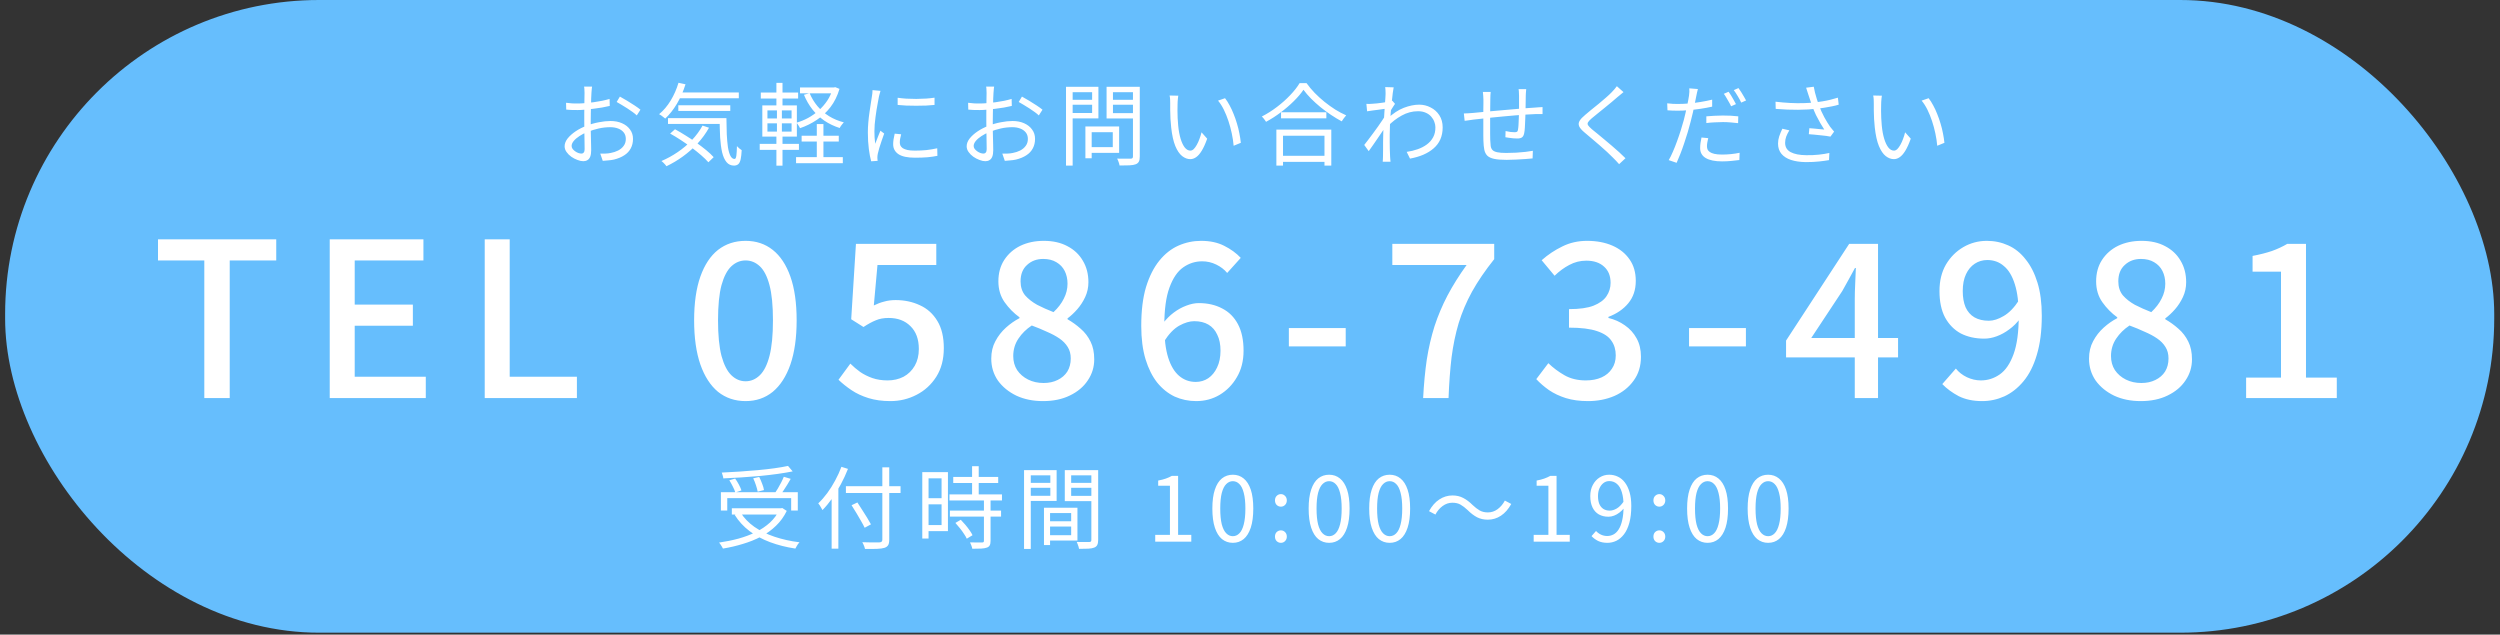 <svg width="260" height="66" viewBox="0 0 260 66" fill="none" xmlns="http://www.w3.org/2000/svg">
<rect x="0" y="0" width="260" height="66" fill="#333333" stroke="none"/>
<rect x="0.533" width="258.867" height="65.8" rx="32.667" fill="#66BEFD"/>
<path d="M61.576 9.009C61.563 9.065 61.554 9.131 61.548 9.205C61.542 9.274 61.535 9.348 61.529 9.429C61.523 9.51 61.517 9.585 61.511 9.653C61.504 9.796 61.495 9.983 61.483 10.213C61.476 10.444 61.47 10.699 61.464 10.979C61.458 11.252 61.451 11.533 61.445 11.819C61.439 12.099 61.436 12.36 61.436 12.603C61.436 12.845 61.436 13.113 61.436 13.405C61.442 13.692 61.448 13.978 61.455 14.264C61.467 14.544 61.473 14.805 61.473 15.048C61.479 15.284 61.483 15.474 61.483 15.617C61.483 15.904 61.448 16.131 61.38 16.299C61.311 16.467 61.215 16.585 61.091 16.653C60.972 16.728 60.829 16.765 60.661 16.765C60.481 16.765 60.279 16.722 60.055 16.635C59.831 16.554 59.616 16.442 59.411 16.299C59.211 16.156 59.047 15.991 58.916 15.804C58.785 15.617 58.72 15.421 58.72 15.216C58.72 14.936 58.826 14.662 59.037 14.395C59.255 14.127 59.535 13.878 59.877 13.648C60.226 13.418 60.593 13.231 60.979 13.088C61.402 12.92 61.834 12.796 62.276 12.715C62.718 12.628 63.122 12.584 63.489 12.584C63.943 12.584 64.345 12.662 64.693 12.817C65.048 12.973 65.325 13.191 65.524 13.471C65.729 13.745 65.832 14.068 65.832 14.441C65.832 14.815 65.754 15.145 65.599 15.431C65.449 15.717 65.225 15.957 64.927 16.149C64.634 16.342 64.273 16.492 63.844 16.597C63.639 16.641 63.433 16.669 63.228 16.681C63.029 16.7 62.848 16.716 62.687 16.728L62.425 15.972C62.599 15.978 62.78 15.978 62.967 15.972C63.159 15.966 63.343 15.944 63.517 15.907C63.791 15.857 64.046 15.773 64.283 15.655C64.525 15.53 64.718 15.368 64.861 15.169C65.011 14.97 65.085 14.731 65.085 14.451C65.085 14.183 65.014 13.959 64.871 13.779C64.727 13.598 64.535 13.461 64.292 13.368C64.049 13.275 63.779 13.228 63.48 13.228C63.069 13.228 62.668 13.272 62.276 13.359C61.884 13.446 61.486 13.57 61.081 13.732C60.783 13.844 60.509 13.984 60.26 14.152C60.011 14.314 59.812 14.485 59.663 14.665C59.519 14.846 59.448 15.017 59.448 15.179C59.448 15.284 59.482 15.387 59.551 15.487C59.625 15.58 59.715 15.664 59.821 15.739C59.927 15.813 60.039 15.873 60.157 15.916C60.275 15.953 60.378 15.972 60.465 15.972C60.571 15.972 60.652 15.935 60.708 15.86C60.77 15.785 60.801 15.67 60.801 15.515C60.801 15.334 60.798 15.085 60.792 14.768C60.786 14.444 60.779 14.096 60.773 13.723C60.767 13.343 60.764 12.982 60.764 12.64C60.764 12.373 60.764 12.086 60.764 11.781C60.77 11.476 60.773 11.181 60.773 10.895C60.779 10.608 60.783 10.357 60.783 10.139C60.789 9.921 60.792 9.765 60.792 9.672C60.792 9.61 60.789 9.538 60.783 9.457C60.783 9.37 60.779 9.286 60.773 9.205C60.767 9.124 60.758 9.059 60.745 9.009H61.576ZM64.469 10.045C64.693 10.164 64.942 10.307 65.216 10.475C65.49 10.636 65.751 10.801 66 10.969C66.255 11.137 66.457 11.284 66.607 11.408L66.224 12.005C66.112 11.893 65.969 11.775 65.795 11.651C65.62 11.52 65.434 11.393 65.235 11.268C65.035 11.137 64.839 11.016 64.647 10.904C64.454 10.786 64.283 10.686 64.133 10.605L64.469 10.045ZM58.869 10.689C59.124 10.72 59.342 10.742 59.523 10.755C59.709 10.761 59.89 10.764 60.064 10.764C60.294 10.764 60.552 10.752 60.839 10.727C61.125 10.702 61.42 10.671 61.725 10.633C62.03 10.59 62.326 10.54 62.612 10.484C62.904 10.422 63.166 10.357 63.396 10.288L63.415 11.016C63.172 11.072 62.901 11.128 62.603 11.184C62.304 11.234 61.999 11.277 61.688 11.315C61.383 11.352 61.091 11.383 60.811 11.408C60.531 11.433 60.288 11.445 60.083 11.445C59.815 11.445 59.588 11.442 59.401 11.436C59.221 11.43 59.05 11.417 58.888 11.399L58.869 10.689ZM70.442 9.616H76.836V10.223H70.442V9.616ZM70.545 10.951H75.949V11.539H70.545V10.951ZM69.472 12.285H75.1V12.892H69.472V12.285ZM70.564 8.608L71.292 8.767C71.068 9.488 70.772 10.161 70.405 10.783C70.038 11.399 69.63 11.915 69.183 12.332C69.139 12.289 69.077 12.239 68.996 12.183C68.921 12.12 68.843 12.061 68.763 12.005C68.682 11.949 68.61 11.906 68.548 11.875C69.002 11.501 69.403 11.028 69.752 10.456C70.1 9.877 70.371 9.261 70.564 8.608ZM73.065 13.06L73.737 13.284C73.407 13.875 73.009 14.423 72.543 14.927C72.076 15.425 71.569 15.873 71.021 16.271C70.48 16.663 69.91 17.002 69.313 17.288C69.282 17.238 69.235 17.179 69.173 17.111C69.111 17.042 69.046 16.974 68.977 16.905C68.909 16.843 68.847 16.79 68.79 16.747C69.388 16.492 69.954 16.18 70.489 15.813C71.031 15.446 71.522 15.029 71.964 14.563C72.406 14.096 72.773 13.595 73.065 13.06ZM74.838 12.285H75.548C75.554 12.895 75.567 13.458 75.585 13.975C75.61 14.485 75.651 14.933 75.707 15.319C75.769 15.698 75.856 15.997 75.968 16.215C76.08 16.426 76.223 16.532 76.397 16.532C76.49 16.532 76.553 16.411 76.584 16.168C76.615 15.919 76.634 15.596 76.64 15.197C76.715 15.272 76.795 15.35 76.882 15.431C76.976 15.505 77.06 15.568 77.135 15.617C77.116 16.003 77.082 16.314 77.032 16.551C76.982 16.787 76.904 16.955 76.799 17.055C76.693 17.16 76.543 17.216 76.35 17.223C76.021 17.223 75.756 17.101 75.557 16.859C75.358 16.616 75.206 16.277 75.1 15.841C75 15.4 74.932 14.88 74.894 14.283C74.863 13.679 74.845 13.013 74.838 12.285ZM69.696 13.891L70.2 13.443C70.561 13.636 70.931 13.853 71.311 14.096C71.696 14.332 72.07 14.581 72.43 14.843C72.798 15.104 73.137 15.362 73.448 15.617C73.759 15.873 74.017 16.115 74.222 16.345L73.672 16.877C73.473 16.647 73.221 16.401 72.916 16.14C72.617 15.879 72.287 15.614 71.927 15.347C71.566 15.079 71.195 14.821 70.816 14.572C70.436 14.323 70.063 14.096 69.696 13.891ZM83.369 14.115H87.233V14.721H83.369V14.115ZM82.79 16.345H87.653V16.971H82.79V16.345ZM83.201 9.093H86.804V9.709H83.201V9.093ZM84.947 12.901H85.637V16.719H84.947V12.901ZM86.608 9.093H86.739L86.869 9.065L87.308 9.243C87.09 9.977 86.776 10.612 86.365 11.147C85.954 11.676 85.475 12.12 84.928 12.481C84.386 12.842 83.811 13.125 83.201 13.331C83.164 13.244 83.108 13.144 83.033 13.032C82.965 12.92 82.896 12.83 82.828 12.761C83.245 12.643 83.649 12.478 84.041 12.267C84.439 12.049 84.806 11.791 85.142 11.492C85.478 11.193 85.774 10.854 86.029 10.475C86.284 10.095 86.477 9.675 86.608 9.215V9.093ZM84.2 9.691C84.405 10.182 84.676 10.63 85.012 11.035C85.354 11.439 85.755 11.788 86.216 12.08C86.683 12.366 87.196 12.581 87.756 12.724C87.712 12.768 87.662 12.827 87.606 12.901C87.55 12.97 87.498 13.038 87.448 13.107C87.398 13.175 87.358 13.244 87.326 13.312C86.742 13.125 86.21 12.87 85.731 12.547C85.258 12.217 84.844 11.828 84.489 11.38C84.135 10.926 83.842 10.419 83.612 9.859L84.2 9.691ZM79.123 9.625H83.005V10.251H79.123V9.625ZM79.01 14.964H83.089V15.589H79.01V14.964ZM80.746 8.617H81.381V11.193H80.746V8.617ZM80.802 11.221H81.316V13.937H81.381V17.232H80.746V13.937H80.802V11.221ZM79.813 12.827V13.685H82.324V12.827H79.813ZM79.813 11.483V12.323H82.324V11.483H79.813ZM79.281 10.96H82.874V14.208H79.281V10.96ZM93.356 10.167C93.611 10.204 93.907 10.235 94.243 10.26C94.585 10.279 94.936 10.288 95.297 10.288C95.664 10.282 96.013 10.269 96.343 10.251C96.679 10.226 96.962 10.195 97.192 10.157V10.913C96.943 10.938 96.651 10.96 96.315 10.979C95.985 10.991 95.639 10.997 95.279 10.997C94.924 10.997 94.579 10.991 94.243 10.979C93.907 10.96 93.611 10.938 93.356 10.913V10.167ZM93.72 13.965C93.676 14.133 93.642 14.286 93.617 14.423C93.592 14.56 93.58 14.693 93.58 14.824C93.58 14.93 93.602 15.036 93.645 15.141C93.695 15.241 93.776 15.331 93.888 15.412C94.006 15.487 94.168 15.549 94.373 15.599C94.579 15.642 94.84 15.664 95.157 15.664C95.58 15.664 95.979 15.645 96.352 15.608C96.725 15.565 97.099 15.502 97.472 15.421L97.491 16.205C97.198 16.268 96.856 16.317 96.464 16.355C96.078 16.386 95.643 16.401 95.157 16.401C94.373 16.401 93.798 16.277 93.431 16.028C93.07 15.779 92.889 15.437 92.889 15.001C92.889 14.846 92.902 14.681 92.927 14.507C92.958 14.326 92.998 14.124 93.048 13.9L93.72 13.965ZM91.573 9.448C91.561 9.498 91.542 9.563 91.517 9.644C91.499 9.719 91.477 9.796 91.452 9.877C91.433 9.952 91.418 10.017 91.405 10.073C91.374 10.248 91.337 10.45 91.293 10.68C91.25 10.904 91.206 11.147 91.163 11.408C91.125 11.663 91.088 11.925 91.051 12.192C91.019 12.453 90.991 12.709 90.967 12.957C90.948 13.206 90.939 13.437 90.939 13.648C90.939 13.878 90.945 14.096 90.957 14.301C90.976 14.507 90.998 14.725 91.023 14.955C91.079 14.812 91.138 14.659 91.2 14.497C91.262 14.336 91.324 14.177 91.387 14.021C91.455 13.86 91.514 13.716 91.564 13.592L91.956 13.891C91.875 14.115 91.788 14.361 91.695 14.628C91.601 14.896 91.517 15.154 91.443 15.403C91.374 15.645 91.324 15.838 91.293 15.981C91.281 16.05 91.268 16.125 91.256 16.205C91.243 16.286 91.24 16.352 91.247 16.401C91.253 16.451 91.256 16.504 91.256 16.56C91.262 16.622 91.268 16.678 91.275 16.728L90.603 16.775C90.509 16.445 90.428 16.022 90.36 15.505C90.291 14.983 90.257 14.407 90.257 13.779C90.257 13.437 90.273 13.088 90.304 12.733C90.335 12.373 90.375 12.024 90.425 11.688C90.475 11.346 90.522 11.035 90.565 10.755C90.615 10.469 90.652 10.229 90.677 10.036C90.696 9.924 90.711 9.812 90.724 9.7C90.736 9.582 90.743 9.473 90.743 9.373L91.573 9.448ZM103.389 9.009C103.377 9.065 103.367 9.131 103.361 9.205C103.355 9.274 103.349 9.348 103.343 9.429C103.336 9.51 103.33 9.585 103.324 9.653C103.318 9.796 103.308 9.983 103.296 10.213C103.29 10.444 103.283 10.699 103.277 10.979C103.271 11.252 103.265 11.533 103.259 11.819C103.252 12.099 103.249 12.36 103.249 12.603C103.249 12.845 103.249 13.113 103.249 13.405C103.255 13.692 103.262 13.978 103.268 14.264C103.28 14.544 103.287 14.805 103.287 15.048C103.293 15.284 103.296 15.474 103.296 15.617C103.296 15.904 103.262 16.131 103.193 16.299C103.125 16.467 103.028 16.585 102.904 16.653C102.786 16.728 102.643 16.765 102.475 16.765C102.294 16.765 102.092 16.722 101.868 16.635C101.644 16.554 101.429 16.442 101.224 16.299C101.025 16.156 100.86 15.991 100.729 15.804C100.599 15.617 100.533 15.421 100.533 15.216C100.533 14.936 100.639 14.662 100.851 14.395C101.068 14.127 101.348 13.878 101.691 13.648C102.039 13.418 102.406 13.231 102.792 13.088C103.215 12.92 103.647 12.796 104.089 12.715C104.531 12.628 104.935 12.584 105.303 12.584C105.757 12.584 106.158 12.662 106.507 12.817C106.861 12.973 107.138 13.191 107.337 13.471C107.543 13.745 107.645 14.068 107.645 14.441C107.645 14.815 107.567 15.145 107.412 15.431C107.263 15.717 107.039 15.957 106.74 16.149C106.447 16.342 106.087 16.492 105.657 16.597C105.452 16.641 105.247 16.669 105.041 16.681C104.842 16.7 104.662 16.716 104.5 16.728L104.239 15.972C104.413 15.978 104.593 15.978 104.78 15.972C104.973 15.966 105.156 15.944 105.331 15.907C105.604 15.857 105.859 15.773 106.096 15.655C106.339 15.53 106.531 15.368 106.675 15.169C106.824 14.97 106.899 14.731 106.899 14.451C106.899 14.183 106.827 13.959 106.684 13.779C106.541 13.598 106.348 13.461 106.105 13.368C105.863 13.275 105.592 13.228 105.293 13.228C104.883 13.228 104.481 13.272 104.089 13.359C103.697 13.446 103.299 13.57 102.895 13.732C102.596 13.844 102.322 13.984 102.073 14.152C101.824 14.314 101.625 14.485 101.476 14.665C101.333 14.846 101.261 15.017 101.261 15.179C101.261 15.284 101.295 15.387 101.364 15.487C101.439 15.58 101.529 15.664 101.635 15.739C101.74 15.813 101.852 15.873 101.971 15.916C102.089 15.953 102.191 15.972 102.279 15.972C102.384 15.972 102.465 15.935 102.521 15.86C102.583 15.785 102.615 15.67 102.615 15.515C102.615 15.334 102.611 15.085 102.605 14.768C102.599 14.444 102.593 14.096 102.587 13.723C102.58 13.343 102.577 12.982 102.577 12.64C102.577 12.373 102.577 12.086 102.577 11.781C102.583 11.476 102.587 11.181 102.587 10.895C102.593 10.608 102.596 10.357 102.596 10.139C102.602 9.921 102.605 9.765 102.605 9.672C102.605 9.61 102.602 9.538 102.596 9.457C102.596 9.37 102.593 9.286 102.587 9.205C102.58 9.124 102.571 9.059 102.559 9.009H103.389ZM106.283 10.045C106.507 10.164 106.755 10.307 107.029 10.475C107.303 10.636 107.564 10.801 107.813 10.969C108.068 11.137 108.271 11.284 108.42 11.408L108.037 12.005C107.925 11.893 107.782 11.775 107.608 11.651C107.434 11.52 107.247 11.393 107.048 11.268C106.849 11.137 106.653 11.016 106.46 10.904C106.267 10.786 106.096 10.686 105.947 10.605L106.283 10.045ZM100.683 10.689C100.938 10.72 101.155 10.742 101.336 10.755C101.523 10.761 101.703 10.764 101.877 10.764C102.107 10.764 102.366 10.752 102.652 10.727C102.938 10.702 103.234 10.671 103.539 10.633C103.843 10.59 104.139 10.54 104.425 10.484C104.718 10.422 104.979 10.357 105.209 10.288L105.228 11.016C104.985 11.072 104.715 11.128 104.416 11.184C104.117 11.234 103.812 11.277 103.501 11.315C103.196 11.352 102.904 11.383 102.624 11.408C102.344 11.433 102.101 11.445 101.896 11.445C101.628 11.445 101.401 11.442 101.215 11.436C101.034 11.43 100.863 11.417 100.701 11.399L100.683 10.689ZM113.189 13.153H116.391V15.897H113.189V15.3H115.728V13.751H113.189V13.153ZM112.881 13.153H113.535V16.457H112.881V13.153ZM111.192 10.381H113.787V10.895H111.192V10.381ZM115.495 10.381H118.145V10.895H115.495V10.381ZM117.828 9.028H118.537V16.271C118.537 16.507 118.506 16.684 118.444 16.803C118.382 16.927 118.273 17.02 118.117 17.083C117.962 17.145 117.744 17.182 117.464 17.195C117.19 17.207 116.848 17.213 116.437 17.213C116.431 17.145 116.412 17.067 116.381 16.98C116.356 16.893 116.325 16.806 116.288 16.719C116.257 16.632 116.223 16.557 116.185 16.495C116.397 16.501 116.596 16.504 116.783 16.504C116.975 16.504 117.143 16.504 117.287 16.504C117.436 16.504 117.539 16.504 117.595 16.504C117.682 16.498 117.741 16.479 117.772 16.448C117.809 16.411 117.828 16.352 117.828 16.271V9.028ZM111.248 9.028H114.235V12.313H111.248V11.753H113.581V9.588H111.248V9.028ZM118.201 9.028V9.588H115.747V11.763H118.201V12.323H115.084V9.028H118.201ZM110.865 9.028H111.556V17.223H110.865V9.028ZM122.541 9.952C122.529 10.027 122.516 10.12 122.504 10.232C122.498 10.344 122.488 10.456 122.476 10.568C122.47 10.68 122.467 10.777 122.467 10.857C122.46 11.05 122.457 11.271 122.457 11.52C122.463 11.763 122.47 12.018 122.476 12.285C122.488 12.547 122.507 12.808 122.532 13.069C122.582 13.586 122.666 14.04 122.784 14.432C122.902 14.818 123.045 15.12 123.213 15.337C123.387 15.555 123.583 15.664 123.801 15.664C123.919 15.664 124.035 15.611 124.147 15.505C124.259 15.393 124.364 15.247 124.464 15.067C124.57 14.88 124.663 14.675 124.744 14.451C124.831 14.22 124.903 13.99 124.959 13.76L125.547 14.423C125.36 14.952 125.17 15.372 124.977 15.683C124.791 15.988 124.598 16.209 124.399 16.345C124.206 16.482 124.003 16.551 123.792 16.551C123.499 16.551 123.216 16.445 122.943 16.233C122.669 16.016 122.432 15.667 122.233 15.188C122.034 14.703 121.891 14.059 121.804 13.256C121.773 12.982 121.748 12.687 121.729 12.369C121.717 12.052 121.707 11.75 121.701 11.464C121.701 11.178 121.701 10.944 121.701 10.764C121.701 10.658 121.698 10.521 121.692 10.353C121.686 10.185 121.667 10.045 121.636 9.933L122.541 9.952ZM127.404 10.213C127.572 10.425 127.731 10.674 127.88 10.96C128.035 11.24 128.175 11.542 128.3 11.865C128.431 12.183 128.546 12.512 128.645 12.855C128.751 13.197 128.835 13.539 128.897 13.881C128.966 14.217 129.015 14.541 129.047 14.852L128.3 15.16C128.263 14.737 128.197 14.308 128.104 13.872C128.011 13.43 127.895 13.004 127.759 12.593C127.622 12.177 127.463 11.784 127.283 11.417C127.102 11.05 126.9 10.733 126.676 10.465L127.404 10.213ZM133.228 11.679H137.941V12.304H133.228V11.679ZM133.06 16.205H138.063V16.831H133.06V16.205ZM132.743 13.48H138.455V17.223H137.745V14.115H133.433V17.223H132.743V13.48ZM135.561 9.336C135.306 9.716 134.973 10.108 134.563 10.512C134.158 10.916 133.707 11.305 133.209 11.679C132.718 12.052 132.204 12.382 131.669 12.668C131.638 12.618 131.598 12.559 131.548 12.491C131.498 12.422 131.445 12.354 131.389 12.285C131.333 12.217 131.28 12.161 131.231 12.117C131.778 11.837 132.304 11.505 132.808 11.119C133.318 10.733 133.775 10.325 134.18 9.896C134.591 9.467 134.917 9.05 135.16 8.645H135.879C136.127 8.994 136.411 9.333 136.728 9.663C137.051 9.992 137.394 10.304 137.755 10.596C138.122 10.889 138.495 11.156 138.875 11.399C139.26 11.635 139.637 11.834 140.004 11.996C139.923 12.083 139.842 12.183 139.761 12.295C139.68 12.407 139.606 12.516 139.537 12.621C139.17 12.422 138.8 12.198 138.427 11.949C138.053 11.7 137.689 11.433 137.335 11.147C136.98 10.854 136.65 10.556 136.345 10.251C136.04 9.94 135.779 9.635 135.561 9.336ZM146.295 15.795C146.693 15.739 147.069 15.649 147.424 15.524C147.785 15.4 148.105 15.235 148.385 15.029C148.665 14.824 148.886 14.572 149.048 14.273C149.21 13.975 149.287 13.626 149.281 13.228C149.281 13.048 149.244 12.861 149.169 12.668C149.101 12.475 148.992 12.295 148.843 12.127C148.699 11.959 148.513 11.825 148.283 11.725C148.052 11.62 147.785 11.567 147.48 11.567C146.883 11.567 146.316 11.716 145.781 12.015C145.246 12.307 144.751 12.69 144.297 13.163V12.341C144.863 11.806 145.43 11.43 145.996 11.212C146.568 10.994 147.1 10.885 147.592 10.885C148.021 10.885 148.419 10.982 148.787 11.175C149.16 11.361 149.462 11.632 149.692 11.987C149.922 12.341 150.037 12.761 150.037 13.247C150.037 13.713 149.956 14.13 149.795 14.497C149.633 14.858 149.399 15.169 149.095 15.431C148.796 15.692 148.438 15.913 148.021 16.093C147.611 16.268 147.15 16.401 146.64 16.495L146.295 15.795ZM144.195 11.296C144.12 11.309 144.005 11.324 143.849 11.343C143.7 11.361 143.526 11.386 143.327 11.417C143.134 11.442 142.938 11.467 142.739 11.492C142.539 11.517 142.353 11.545 142.179 11.576L142.104 10.801C142.203 10.808 142.3 10.811 142.393 10.811C142.493 10.805 142.599 10.798 142.711 10.792C142.841 10.786 143 10.773 143.187 10.755C143.379 10.73 143.579 10.705 143.784 10.68C143.989 10.649 144.182 10.618 144.363 10.587C144.549 10.549 144.695 10.512 144.801 10.475L145.081 10.801C145.025 10.876 144.963 10.969 144.895 11.081C144.826 11.187 144.758 11.296 144.689 11.408C144.621 11.52 144.562 11.62 144.512 11.707L144.223 12.976C144.117 13.144 143.986 13.343 143.831 13.573C143.675 13.804 143.51 14.046 143.336 14.301C143.168 14.55 142.997 14.799 142.823 15.048C142.648 15.291 142.49 15.515 142.347 15.72L141.88 15.076C141.992 14.933 142.129 14.756 142.291 14.544C142.452 14.332 142.62 14.108 142.795 13.872C142.975 13.629 143.149 13.39 143.317 13.153C143.485 12.917 143.635 12.699 143.765 12.5C143.902 12.301 144.005 12.142 144.073 12.024L144.111 11.548L144.195 11.296ZM144.101 9.747C144.101 9.641 144.098 9.529 144.092 9.411C144.092 9.292 144.083 9.174 144.064 9.056L144.941 9.084C144.916 9.208 144.885 9.404 144.848 9.672C144.817 9.933 144.783 10.245 144.745 10.605C144.708 10.966 144.671 11.346 144.633 11.744C144.602 12.142 144.577 12.537 144.559 12.929C144.54 13.315 144.531 13.673 144.531 14.003C144.531 14.283 144.531 14.544 144.531 14.787C144.531 15.023 144.534 15.26 144.54 15.496C144.546 15.726 144.555 15.978 144.568 16.252C144.574 16.333 144.58 16.426 144.587 16.532C144.593 16.638 144.602 16.734 144.615 16.821H143.803C143.815 16.759 143.821 16.669 143.821 16.551C143.827 16.439 143.831 16.345 143.831 16.271C143.837 15.972 143.84 15.708 143.84 15.477C143.84 15.247 143.84 15.011 143.84 14.768C143.846 14.519 143.852 14.224 143.859 13.881C143.859 13.745 143.865 13.558 143.877 13.321C143.89 13.079 143.905 12.814 143.924 12.528C143.943 12.236 143.961 11.94 143.98 11.641C143.999 11.343 144.017 11.063 144.036 10.801C144.055 10.534 144.07 10.307 144.083 10.12C144.095 9.933 144.101 9.809 144.101 9.747ZM158.727 9.271C158.72 9.32 158.714 9.386 158.708 9.467C158.702 9.548 158.695 9.632 158.689 9.719C158.689 9.8 158.686 9.874 158.68 9.943C158.68 10.136 158.677 10.335 158.671 10.54C158.671 10.745 158.667 10.944 158.661 11.137C158.661 11.324 158.658 11.498 158.652 11.66C158.646 11.896 158.636 12.158 158.624 12.444C158.618 12.724 158.605 12.992 158.587 13.247C158.574 13.502 158.549 13.71 158.512 13.872C158.468 14.077 158.391 14.217 158.279 14.292C158.173 14.367 158.011 14.404 157.793 14.404C157.681 14.404 157.544 14.398 157.383 14.385C157.221 14.367 157.065 14.348 156.916 14.329C156.767 14.311 156.648 14.292 156.561 14.273L156.58 13.629C156.742 13.667 156.91 13.698 157.084 13.723C157.264 13.741 157.407 13.751 157.513 13.751C157.631 13.751 157.715 13.735 157.765 13.704C157.821 13.673 157.855 13.604 157.868 13.499C157.893 13.374 157.911 13.213 157.924 13.013C157.936 12.808 157.946 12.587 157.952 12.351C157.964 12.108 157.974 11.878 157.98 11.66C157.98 11.486 157.98 11.302 157.98 11.109C157.98 10.91 157.98 10.714 157.98 10.521C157.98 10.322 157.98 10.139 157.98 9.971C157.98 9.902 157.977 9.824 157.971 9.737C157.971 9.65 157.967 9.566 157.961 9.485C157.955 9.398 157.946 9.327 157.933 9.271H158.727ZM155.031 9.56C155.018 9.672 155.009 9.79 155.003 9.915C154.996 10.039 154.993 10.173 154.993 10.316C154.993 10.515 154.99 10.77 154.984 11.081C154.984 11.386 154.981 11.713 154.975 12.061C154.975 12.404 154.975 12.74 154.975 13.069C154.975 13.399 154.975 13.695 154.975 13.956C154.975 14.217 154.978 14.413 154.984 14.544C154.996 14.793 155.012 15.005 155.031 15.179C155.055 15.353 155.118 15.493 155.217 15.599C155.317 15.704 155.479 15.782 155.703 15.832C155.927 15.882 156.241 15.907 156.645 15.907C156.981 15.907 157.323 15.897 157.672 15.879C158.02 15.854 158.347 15.826 158.652 15.795C158.963 15.757 159.218 15.72 159.417 15.683L159.389 16.476C159.184 16.495 158.929 16.517 158.624 16.541C158.319 16.566 157.999 16.585 157.663 16.597C157.327 16.616 157 16.625 156.683 16.625C156.141 16.625 155.712 16.591 155.395 16.523C155.077 16.454 154.841 16.345 154.685 16.196C154.53 16.041 154.424 15.835 154.368 15.58C154.318 15.325 154.287 15.014 154.275 14.647C154.275 14.516 154.271 14.332 154.265 14.096C154.265 13.853 154.265 13.583 154.265 13.284C154.265 12.979 154.265 12.671 154.265 12.36C154.265 12.049 154.265 11.753 154.265 11.473C154.271 11.193 154.275 10.954 154.275 10.755C154.275 10.556 154.275 10.422 154.275 10.353C154.275 10.21 154.268 10.08 154.256 9.961C154.25 9.837 154.237 9.703 154.219 9.56H155.031ZM152.24 11.8C152.389 11.8 152.545 11.794 152.707 11.781C152.875 11.769 153.043 11.757 153.211 11.744C153.416 11.725 153.708 11.697 154.088 11.66C154.467 11.623 154.897 11.582 155.376 11.539C155.861 11.495 156.362 11.452 156.879 11.408C157.395 11.358 157.896 11.315 158.381 11.277C158.873 11.234 159.311 11.203 159.697 11.184C159.815 11.172 159.937 11.162 160.061 11.156C160.192 11.15 160.313 11.144 160.425 11.137V11.865C160.375 11.859 160.307 11.859 160.22 11.865C160.139 11.865 160.049 11.865 159.949 11.865C159.856 11.865 159.769 11.865 159.688 11.865C159.439 11.872 159.137 11.887 158.783 11.912C158.428 11.931 158.042 11.959 157.625 11.996C157.215 12.027 156.795 12.065 156.365 12.108C155.936 12.145 155.522 12.186 155.124 12.229C154.726 12.273 154.365 12.313 154.041 12.351C153.724 12.382 153.466 12.41 153.267 12.435C153.173 12.447 153.067 12.463 152.949 12.481C152.837 12.494 152.725 12.509 152.613 12.528C152.501 12.54 152.405 12.553 152.324 12.565L152.24 11.8ZM168.844 9.579C168.744 9.653 168.632 9.747 168.508 9.859C168.383 9.964 168.281 10.049 168.2 10.111C168.038 10.254 167.842 10.422 167.612 10.615C167.382 10.801 167.139 11.001 166.884 11.212C166.629 11.417 166.383 11.617 166.147 11.809C165.91 11.996 165.705 12.164 165.531 12.313C165.344 12.475 165.219 12.609 165.157 12.715C165.095 12.814 165.095 12.917 165.157 13.023C165.226 13.129 165.359 13.268 165.559 13.443C165.733 13.58 165.932 13.741 166.156 13.928C166.38 14.108 166.616 14.305 166.865 14.516C167.12 14.728 167.379 14.945 167.64 15.169C167.901 15.393 168.153 15.614 168.396 15.832C168.639 16.05 168.856 16.258 169.049 16.457L168.387 17.073C168.194 16.849 167.979 16.622 167.743 16.392C167.581 16.224 167.379 16.028 167.136 15.804C166.893 15.58 166.632 15.347 166.352 15.104C166.078 14.861 165.804 14.628 165.531 14.404C165.263 14.174 165.02 13.969 164.803 13.788C164.504 13.539 164.314 13.321 164.233 13.135C164.152 12.942 164.168 12.752 164.28 12.565C164.392 12.379 164.588 12.17 164.868 11.94C165.042 11.791 165.251 11.617 165.493 11.417C165.742 11.218 166 11.01 166.268 10.792C166.535 10.568 166.787 10.353 167.024 10.148C167.267 9.936 167.466 9.75 167.621 9.588C167.715 9.495 167.811 9.389 167.911 9.271C168.016 9.152 168.097 9.05 168.153 8.963L168.844 9.579ZM176.581 9.261C176.55 9.361 176.519 9.485 176.488 9.635C176.457 9.784 176.432 9.905 176.413 9.999C176.37 10.223 176.317 10.484 176.255 10.783C176.199 11.075 176.133 11.383 176.059 11.707C175.99 12.03 175.912 12.348 175.825 12.659C175.744 12.989 175.645 13.349 175.527 13.741C175.408 14.127 175.284 14.516 175.153 14.908C175.023 15.3 174.889 15.67 174.752 16.019C174.615 16.367 174.487 16.672 174.369 16.933L173.548 16.653C173.691 16.411 173.834 16.121 173.977 15.785C174.127 15.449 174.27 15.088 174.407 14.703C174.55 14.317 174.68 13.934 174.799 13.555C174.923 13.169 175.029 12.811 175.116 12.481C175.172 12.264 175.228 12.033 175.284 11.791C175.34 11.548 175.393 11.312 175.443 11.081C175.499 10.845 175.542 10.63 175.573 10.437C175.611 10.238 175.639 10.076 175.657 9.952C175.676 9.821 175.688 9.684 175.695 9.541C175.701 9.398 175.698 9.28 175.685 9.187L176.581 9.261ZM174.509 10.811C174.858 10.811 175.231 10.795 175.629 10.764C176.034 10.727 176.444 10.674 176.861 10.605C177.278 10.537 177.679 10.456 178.065 10.363V11.091C177.679 11.178 177.275 11.252 176.852 11.315C176.429 11.377 176.012 11.427 175.601 11.464C175.197 11.495 174.83 11.511 174.5 11.511C174.295 11.511 174.105 11.508 173.931 11.501C173.756 11.489 173.585 11.48 173.417 11.473L173.389 10.745C173.613 10.77 173.812 10.789 173.987 10.801C174.167 10.808 174.341 10.811 174.509 10.811ZM177.459 12.099C177.707 12.074 177.978 12.055 178.271 12.043C178.569 12.024 178.868 12.015 179.167 12.015C179.44 12.015 179.714 12.021 179.988 12.033C180.268 12.046 180.532 12.068 180.781 12.099L180.763 12.808C180.526 12.777 180.274 12.752 180.007 12.733C179.739 12.709 179.468 12.696 179.195 12.696C178.896 12.696 178.603 12.705 178.317 12.724C178.031 12.736 177.745 12.761 177.459 12.799V12.099ZM177.655 14.367C177.617 14.522 177.586 14.672 177.561 14.815C177.536 14.952 177.524 15.082 177.524 15.207C177.524 15.319 177.543 15.428 177.58 15.533C177.623 15.633 177.701 15.723 177.813 15.804C177.925 15.885 178.084 15.95 178.289 16C178.501 16.05 178.771 16.075 179.101 16.075C179.4 16.075 179.705 16.059 180.016 16.028C180.333 15.997 180.635 15.95 180.921 15.888L180.893 16.644C180.644 16.681 180.367 16.712 180.063 16.737C179.758 16.768 179.434 16.784 179.092 16.784C178.358 16.784 177.795 16.669 177.403 16.439C177.011 16.209 176.815 15.863 176.815 15.403C176.815 15.222 176.827 15.045 176.852 14.871C176.877 14.69 176.911 14.501 176.955 14.301L177.655 14.367ZM179.773 9.541C179.854 9.647 179.941 9.778 180.035 9.933C180.128 10.089 180.218 10.245 180.305 10.4C180.399 10.556 180.476 10.699 180.539 10.829L180.035 11.053C179.979 10.923 179.904 10.78 179.811 10.624C179.723 10.469 179.633 10.313 179.54 10.157C179.453 10.002 179.366 9.868 179.279 9.756L179.773 9.541ZM180.8 9.159C180.887 9.277 180.98 9.414 181.08 9.569C181.179 9.725 181.273 9.88 181.36 10.036C181.453 10.192 181.531 10.329 181.593 10.447L181.089 10.671C180.99 10.459 180.868 10.235 180.725 9.999C180.582 9.756 180.445 9.548 180.315 9.373L180.8 9.159ZM188.071 9.849C188.039 9.75 188.002 9.635 187.959 9.504C187.921 9.373 187.881 9.246 187.837 9.121L188.631 9.019C188.662 9.199 188.705 9.404 188.761 9.635C188.817 9.859 188.883 10.089 188.957 10.325C189.032 10.556 189.107 10.77 189.181 10.969C189.324 11.374 189.505 11.778 189.723 12.183C189.94 12.581 190.146 12.917 190.339 13.191C190.407 13.278 190.475 13.362 190.544 13.443C190.612 13.524 190.681 13.604 190.749 13.685L190.367 14.208C190.255 14.183 190.105 14.158 189.919 14.133C189.738 14.108 189.539 14.087 189.321 14.068C189.11 14.043 188.898 14.021 188.687 14.003C188.475 13.984 188.285 13.969 188.117 13.956L188.173 13.331C188.347 13.343 188.531 13.359 188.724 13.377C188.923 13.396 189.11 13.415 189.284 13.433C189.464 13.446 189.611 13.458 189.723 13.471C189.592 13.272 189.452 13.044 189.303 12.789C189.153 12.528 189.007 12.254 188.864 11.968C188.727 11.676 188.606 11.389 188.5 11.109C188.4 10.836 188.316 10.593 188.248 10.381C188.179 10.17 188.12 9.992 188.071 9.849ZM184.655 10.577C185.177 10.64 185.681 10.683 186.167 10.708C186.658 10.733 187.122 10.739 187.557 10.727C187.999 10.714 188.397 10.689 188.752 10.652C189.001 10.621 189.262 10.584 189.536 10.54C189.816 10.496 190.093 10.441 190.367 10.372C190.64 10.304 190.899 10.232 191.141 10.157L191.225 10.885C191.007 10.954 190.768 11.013 190.507 11.063C190.245 11.113 189.984 11.159 189.723 11.203C189.461 11.246 189.215 11.28 188.985 11.305C188.394 11.374 187.731 11.411 186.997 11.417C186.269 11.424 185.495 11.393 184.673 11.324L184.655 10.577ZM186.092 13.555C185.955 13.779 185.846 13.996 185.765 14.208C185.691 14.413 185.653 14.628 185.653 14.852C185.653 15.294 185.846 15.617 186.232 15.823C186.618 16.028 187.156 16.134 187.847 16.14C188.326 16.146 188.764 16.128 189.163 16.084C189.567 16.041 189.931 15.981 190.255 15.907L190.217 16.653C189.931 16.703 189.589 16.75 189.191 16.793C188.792 16.837 188.332 16.859 187.809 16.859C187.218 16.852 186.705 16.778 186.269 16.635C185.84 16.492 185.507 16.28 185.271 16C185.034 15.714 184.916 15.359 184.916 14.936C184.916 14.681 184.956 14.429 185.037 14.18C185.124 13.925 185.233 13.661 185.364 13.387L186.092 13.555ZM195.715 9.952C195.702 10.027 195.69 10.12 195.677 10.232C195.671 10.344 195.662 10.456 195.649 10.568C195.643 10.68 195.64 10.777 195.64 10.857C195.634 11.05 195.631 11.271 195.631 11.52C195.637 11.763 195.643 12.018 195.649 12.285C195.662 12.547 195.68 12.808 195.705 13.069C195.755 13.586 195.839 14.04 195.957 14.432C196.075 14.818 196.219 15.12 196.387 15.337C196.561 15.555 196.757 15.664 196.975 15.664C197.093 15.664 197.208 15.611 197.32 15.505C197.432 15.393 197.538 15.247 197.637 15.067C197.743 14.88 197.836 14.675 197.917 14.451C198.004 14.22 198.076 13.99 198.132 13.76L198.72 14.423C198.533 14.952 198.343 15.372 198.151 15.683C197.964 15.988 197.771 16.209 197.572 16.345C197.379 16.482 197.177 16.551 196.965 16.551C196.673 16.551 196.39 16.445 196.116 16.233C195.842 16.016 195.606 15.667 195.407 15.188C195.207 14.703 195.064 14.059 194.977 13.256C194.946 12.982 194.921 12.687 194.903 12.369C194.89 12.052 194.881 11.75 194.875 11.464C194.875 11.178 194.875 10.944 194.875 10.764C194.875 10.658 194.871 10.521 194.865 10.353C194.859 10.185 194.84 10.045 194.809 9.933L195.715 9.952ZM200.577 10.213C200.745 10.425 200.904 10.674 201.053 10.96C201.209 11.24 201.349 11.542 201.473 11.865C201.604 12.183 201.719 12.512 201.819 12.855C201.924 13.197 202.008 13.539 202.071 13.881C202.139 14.217 202.189 14.541 202.22 14.852L201.473 15.16C201.436 14.737 201.371 14.308 201.277 13.872C201.184 13.43 201.069 13.004 200.932 12.593C200.795 12.177 200.636 11.784 200.456 11.417C200.275 11.05 200.073 10.733 199.849 10.465L200.577 10.213Z" fill="white"/>
<path d="M21.248 41.4V27.086H16.432V24.891H28.729V27.086H23.891V41.4H21.248ZM34.292 41.4V24.891H44.036V27.086H36.89V31.678H42.938V33.874H36.89V39.182H44.282V41.4H34.292ZM50.411 41.4V24.891H53.009V39.182H59.998V41.4H50.411ZM77.543 41.714C76.437 41.714 75.482 41.392 74.675 40.75C73.884 40.093 73.272 39.145 72.838 37.906C72.405 36.651 72.189 35.12 72.189 33.314C72.189 31.507 72.405 29.991 72.838 28.766C73.272 27.542 73.884 26.616 74.675 25.989C75.482 25.362 76.437 25.048 77.543 25.048C78.633 25.048 79.573 25.362 80.365 25.989C81.156 26.616 81.769 27.542 82.202 28.766C82.635 29.991 82.851 31.507 82.851 33.314C82.851 35.12 82.635 36.651 82.202 37.906C81.769 39.145 81.156 40.093 80.365 40.75C79.573 41.392 78.633 41.714 77.543 41.714ZM77.543 39.653C78.095 39.653 78.588 39.444 79.021 39.026C79.454 38.608 79.79 37.935 80.029 37.01C80.268 36.084 80.387 34.852 80.387 33.314C80.387 31.776 80.268 30.558 80.029 29.662C79.79 28.752 79.454 28.094 79.021 27.691C78.588 27.288 78.095 27.086 77.543 27.086C76.99 27.086 76.497 27.288 76.064 27.691C75.631 28.094 75.287 28.752 75.034 29.662C74.795 30.558 74.675 31.776 74.675 33.314C74.675 34.852 74.795 36.084 75.034 37.01C75.287 37.935 75.631 38.608 76.064 39.026C76.497 39.444 76.99 39.653 77.543 39.653ZM92.602 41.714C91.751 41.714 90.99 41.609 90.317 41.4C89.645 41.191 89.056 40.915 88.548 40.571C88.04 40.228 87.592 39.869 87.204 39.496L88.436 37.816C88.749 38.13 89.093 38.421 89.466 38.69C89.84 38.944 90.258 39.153 90.721 39.317C91.198 39.481 91.729 39.563 92.311 39.563C92.923 39.563 93.476 39.436 93.969 39.182C94.462 38.914 94.85 38.533 95.133 38.04C95.417 37.547 95.559 36.965 95.559 36.293C95.559 35.277 95.268 34.486 94.686 33.918C94.118 33.351 93.364 33.067 92.423 33.067C91.9 33.067 91.452 33.149 91.079 33.314C90.706 33.463 90.28 33.694 89.802 34.008L88.525 33.202L89.018 25.362H97.374V27.557H91.258L90.877 31.768C91.236 31.589 91.594 31.454 91.953 31.365C92.311 31.26 92.707 31.208 93.14 31.208C94.066 31.208 94.909 31.387 95.671 31.746C96.433 32.089 97.037 32.634 97.486 33.381C97.933 34.112 98.157 35.053 98.157 36.203C98.157 37.368 97.896 38.361 97.374 39.182C96.851 40.004 96.164 40.631 95.313 41.064C94.476 41.497 93.573 41.714 92.602 41.714ZM108.468 41.714C107.438 41.714 106.52 41.527 105.713 41.154C104.907 40.765 104.265 40.243 103.787 39.586C103.324 38.914 103.092 38.152 103.092 37.301C103.092 36.614 103.234 36.009 103.518 35.486C103.802 34.949 104.168 34.478 104.616 34.075C105.064 33.672 105.534 33.343 106.027 33.09V33C105.43 32.567 104.914 32.044 104.481 31.432C104.048 30.82 103.832 30.096 103.832 29.259C103.832 28.408 104.033 27.669 104.436 27.042C104.855 26.399 105.415 25.907 106.116 25.563C106.833 25.22 107.647 25.048 108.558 25.048C109.514 25.048 110.335 25.235 111.022 25.608C111.709 25.966 112.239 26.467 112.612 27.109C113.001 27.751 113.195 28.498 113.195 29.349C113.195 29.901 113.083 30.416 112.859 30.894C112.635 31.372 112.359 31.798 112.03 32.171C111.702 32.544 111.366 32.858 111.022 33.112V33.202C111.515 33.485 111.97 33.814 112.388 34.187C112.822 34.56 113.165 35.008 113.419 35.531C113.673 36.039 113.8 36.651 113.8 37.368C113.8 38.174 113.576 38.906 113.128 39.563C112.695 40.22 112.075 40.743 111.268 41.131C110.477 41.52 109.544 41.714 108.468 41.714ZM109.566 32.462C110.044 32.014 110.402 31.544 110.641 31.051C110.895 30.558 111.022 30.043 111.022 29.506C111.022 29.013 110.925 28.572 110.731 28.184C110.537 27.796 110.246 27.49 109.857 27.266C109.484 27.042 109.028 26.93 108.491 26.93C107.819 26.93 107.259 27.139 106.811 27.557C106.363 27.96 106.139 28.527 106.139 29.259C106.139 29.842 106.296 30.327 106.609 30.715C106.938 31.088 107.356 31.417 107.864 31.701C108.386 31.97 108.954 32.224 109.566 32.462ZM108.536 39.832C109.088 39.832 109.574 39.727 109.992 39.518C110.425 39.309 110.761 39.018 111 38.645C111.239 38.257 111.358 37.801 111.358 37.278C111.358 36.816 111.254 36.42 111.044 36.091C110.835 35.748 110.544 35.449 110.171 35.195C109.798 34.941 109.364 34.71 108.872 34.501C108.394 34.277 107.871 34.06 107.304 33.851C106.736 34.224 106.273 34.68 105.915 35.218C105.556 35.755 105.377 36.36 105.377 37.032C105.377 37.584 105.512 38.07 105.78 38.488C106.064 38.906 106.445 39.235 106.923 39.474C107.401 39.712 107.938 39.832 108.536 39.832ZM124.402 41.714C123.61 41.714 122.864 41.557 122.162 41.243C121.475 40.915 120.87 40.429 120.347 39.787C119.84 39.145 119.437 38.339 119.138 37.368C118.839 36.382 118.69 35.225 118.69 33.896C118.69 32.313 118.854 30.969 119.183 29.864C119.526 28.744 119.989 27.826 120.571 27.109C121.154 26.392 121.818 25.869 122.565 25.541C123.312 25.212 124.096 25.048 124.917 25.048C125.843 25.048 126.642 25.22 127.314 25.563C128.001 25.907 128.576 26.325 129.039 26.818L127.627 28.386C127.329 28.027 126.948 27.736 126.485 27.512C126.022 27.288 125.537 27.176 125.029 27.176C124.312 27.176 123.655 27.385 123.058 27.803C122.461 28.221 121.983 28.923 121.624 29.909C121.266 30.88 121.087 32.209 121.087 33.896C121.087 35.225 121.221 36.323 121.49 37.189C121.759 38.04 122.139 38.675 122.632 39.093C123.125 39.511 123.7 39.72 124.357 39.72C124.835 39.72 125.268 39.593 125.656 39.339C126.045 39.07 126.351 38.697 126.575 38.219C126.814 37.726 126.933 37.144 126.933 36.472C126.933 35.815 126.821 35.262 126.597 34.814C126.388 34.352 126.082 34.001 125.679 33.762C125.275 33.523 124.783 33.403 124.2 33.403C123.722 33.403 123.2 33.56 122.632 33.874C122.08 34.187 121.557 34.732 121.064 35.509L120.952 33.627C121.281 33.194 121.654 32.821 122.072 32.507C122.49 32.194 122.923 31.955 123.371 31.79C123.834 31.611 124.267 31.522 124.671 31.522C125.597 31.522 126.41 31.708 127.112 32.082C127.814 32.44 128.359 32.985 128.747 33.717C129.136 34.449 129.33 35.367 129.33 36.472C129.33 37.532 129.098 38.451 128.635 39.227C128.187 40.004 127.59 40.616 126.843 41.064C126.112 41.497 125.298 41.714 124.402 41.714ZM134.041 36.024V34.12H139.954V36.024H134.041ZM148.006 41.4C148.08 39.952 148.207 38.615 148.386 37.39C148.58 36.166 148.849 35.008 149.193 33.918C149.551 32.828 149.999 31.768 150.537 30.738C151.089 29.692 151.754 28.632 152.53 27.557H144.802V25.362H155.398V26.952C154.457 28.132 153.688 29.259 153.09 30.334C152.508 31.395 152.045 32.485 151.702 33.605C151.373 34.71 151.127 35.897 150.962 37.166C150.813 38.421 150.708 39.832 150.649 41.4H148.006ZM165.149 41.714C164.282 41.714 163.513 41.609 162.841 41.4C162.184 41.191 161.602 40.915 161.094 40.571C160.586 40.213 160.146 39.832 159.773 39.429L161.027 37.771C161.52 38.249 162.08 38.667 162.707 39.026C163.334 39.384 164.073 39.563 164.925 39.563C165.552 39.563 166.097 39.459 166.56 39.25C167.023 39.041 167.381 38.742 167.635 38.354C167.904 37.965 168.038 37.502 168.038 36.965C168.038 36.367 167.889 35.86 167.59 35.442C167.306 35.008 166.806 34.672 166.089 34.434C165.387 34.195 164.417 34.075 163.177 34.075V32.149C164.267 32.149 165.119 32.029 165.731 31.79C166.358 31.537 166.806 31.208 167.075 30.805C167.359 30.387 167.501 29.924 167.501 29.416C167.501 28.699 167.277 28.139 166.829 27.736C166.381 27.318 165.761 27.109 164.969 27.109C164.342 27.109 163.752 27.258 163.2 27.557C162.662 27.84 162.154 28.214 161.677 28.677L160.333 27.064C160.99 26.482 161.706 26.004 162.483 25.63C163.259 25.242 164.118 25.048 165.059 25.048C166.045 25.048 166.918 25.212 167.68 25.541C168.441 25.869 169.039 26.347 169.472 26.974C169.905 27.587 170.121 28.333 170.121 29.214C170.121 30.14 169.86 30.917 169.337 31.544C168.83 32.156 168.143 32.627 167.277 32.955V33.067C167.904 33.217 168.471 33.47 168.979 33.829C169.502 34.187 169.912 34.643 170.211 35.195C170.51 35.733 170.659 36.367 170.659 37.099C170.659 38.07 170.405 38.899 169.897 39.586C169.405 40.273 168.74 40.803 167.904 41.176C167.067 41.534 166.149 41.714 165.149 41.714ZM175.661 36.024V34.12H181.575V36.024H175.661ZM192.896 41.4V31.096C192.896 30.648 192.911 30.11 192.941 29.483C192.971 28.841 192.993 28.303 193.008 27.87H192.919C192.709 28.259 192.493 28.654 192.269 29.058C192.06 29.446 191.836 29.849 191.597 30.267L188.371 35.15H197.399V37.166H185.751V35.419L192.314 25.362H195.315V41.4H192.896ZM206.142 41.714C205.201 41.714 204.387 41.542 203.7 41.198C203.028 40.84 202.46 40.422 201.998 39.944L203.409 38.331C203.707 38.705 204.088 39.003 204.551 39.227C205.029 39.451 205.514 39.563 206.007 39.563C206.724 39.563 207.381 39.354 207.978 38.936C208.576 38.518 209.054 37.816 209.412 36.83C209.77 35.845 209.95 34.516 209.95 32.843C209.95 31.514 209.815 30.424 209.546 29.573C209.278 28.707 208.897 28.072 208.404 27.669C207.926 27.251 207.351 27.042 206.679 27.042C206.201 27.042 205.768 27.169 205.38 27.422C204.992 27.676 204.686 28.042 204.462 28.52C204.238 28.998 204.126 29.58 204.126 30.267C204.126 30.924 204.223 31.484 204.417 31.947C204.626 32.41 204.932 32.761 205.335 33C205.753 33.239 206.254 33.358 206.836 33.358C207.314 33.358 207.829 33.194 208.382 32.866C208.949 32.537 209.479 31.992 209.972 31.23L210.084 33.134C209.77 33.568 209.397 33.941 208.964 34.254C208.546 34.568 208.113 34.807 207.665 34.971C207.217 35.136 206.784 35.218 206.366 35.218C205.44 35.218 204.626 35.038 203.924 34.68C203.237 34.307 202.692 33.754 202.289 33.022C201.9 32.291 201.706 31.372 201.706 30.267C201.706 29.207 201.93 28.288 202.378 27.512C202.841 26.735 203.446 26.131 204.193 25.698C204.939 25.265 205.753 25.048 206.634 25.048C207.426 25.048 208.165 25.205 208.852 25.518C209.554 25.832 210.159 26.317 210.666 26.974C211.189 27.616 211.6 28.423 211.898 29.394C212.197 30.364 212.346 31.514 212.346 32.843C212.346 34.411 212.175 35.763 211.831 36.898C211.503 38.018 211.04 38.936 210.442 39.653C209.86 40.355 209.195 40.877 208.449 41.221C207.717 41.549 206.948 41.714 206.142 41.714ZM222.635 41.714C221.605 41.714 220.686 41.527 219.88 41.154C219.073 40.765 218.431 40.243 217.953 39.586C217.49 38.914 217.259 38.152 217.259 37.301C217.259 36.614 217.401 36.009 217.685 35.486C217.968 34.949 218.334 34.478 218.782 34.075C219.23 33.672 219.701 33.343 220.193 33.09V33C219.596 32.567 219.081 32.044 218.648 31.432C218.215 30.82 217.998 30.096 217.998 29.259C217.998 28.408 218.2 27.669 218.603 27.042C219.021 26.399 219.581 25.907 220.283 25.563C221 25.22 221.814 25.048 222.725 25.048C223.68 25.048 224.502 25.235 225.189 25.608C225.875 25.966 226.406 26.467 226.779 27.109C227.167 27.751 227.361 28.498 227.361 29.349C227.361 29.901 227.249 30.416 227.025 30.894C226.801 31.372 226.525 31.798 226.197 32.171C225.868 32.544 225.532 32.858 225.189 33.112V33.202C225.681 33.485 226.137 33.814 226.555 34.187C226.988 34.56 227.331 35.008 227.585 35.531C227.839 36.039 227.966 36.651 227.966 37.368C227.966 38.174 227.742 38.906 227.294 39.563C226.861 40.22 226.241 40.743 225.435 41.131C224.643 41.52 223.71 41.714 222.635 41.714ZM223.733 32.462C224.21 32.014 224.569 31.544 224.808 31.051C225.062 30.558 225.189 30.043 225.189 29.506C225.189 29.013 225.091 28.572 224.897 28.184C224.703 27.796 224.412 27.49 224.024 27.266C223.65 27.042 223.195 26.93 222.657 26.93C221.985 26.93 221.425 27.139 220.977 27.557C220.529 27.96 220.305 28.527 220.305 29.259C220.305 29.842 220.462 30.327 220.776 30.715C221.104 31.088 221.522 31.417 222.03 31.701C222.553 31.97 223.12 32.224 223.733 32.462ZM222.702 39.832C223.255 39.832 223.74 39.727 224.158 39.518C224.591 39.309 224.927 39.018 225.166 38.645C225.405 38.257 225.525 37.801 225.525 37.278C225.525 36.816 225.42 36.42 225.211 36.091C225.002 35.748 224.711 35.449 224.337 35.195C223.964 34.941 223.531 34.71 223.038 34.501C222.56 34.277 222.038 34.06 221.47 33.851C220.903 34.224 220.44 34.68 220.081 35.218C219.723 35.755 219.544 36.36 219.544 37.032C219.544 37.584 219.678 38.07 219.947 38.488C220.231 38.906 220.611 39.235 221.089 39.474C221.567 39.712 222.105 39.832 222.702 39.832ZM233.596 41.4V39.272H237.224V28.251H234.268V26.616C235.044 26.467 235.716 26.295 236.284 26.101C236.866 25.892 237.396 25.645 237.874 25.362H239.823V39.272H243.026V41.4H233.596Z" fill="white"/>
<path d="M74.973 51.191H82.971V53.095H82.281V51.807H75.635V53.095H74.973V51.191ZM76.111 52.861H81.329V53.515H76.111V52.861ZM81.954 48.456L82.439 49.025C81.973 49.119 81.45 49.206 80.871 49.287C80.293 49.368 79.683 49.439 79.042 49.501C78.407 49.557 77.763 49.607 77.11 49.651C76.463 49.694 75.835 49.728 75.225 49.753C75.219 49.66 75.197 49.557 75.159 49.445C75.128 49.327 75.097 49.228 75.066 49.147C75.67 49.122 76.289 49.088 76.923 49.044C77.564 49.001 78.193 48.951 78.809 48.895C79.431 48.839 80.01 48.773 80.545 48.699C81.08 48.624 81.55 48.543 81.954 48.456ZM75.85 49.949L76.457 49.772C76.594 49.959 76.724 50.17 76.849 50.407C76.973 50.643 77.06 50.842 77.11 51.004L76.475 51.219C76.426 51.044 76.338 50.839 76.214 50.603C76.096 50.36 75.975 50.142 75.85 49.949ZM78.333 49.744L78.958 49.604C79.07 49.822 79.173 50.058 79.266 50.313C79.366 50.562 79.428 50.78 79.453 50.967L78.799 51.135C78.768 50.954 78.709 50.733 78.622 50.472C78.535 50.205 78.439 49.962 78.333 49.744ZM81.515 49.585L82.234 49.8C82.122 49.999 82.001 50.205 81.87 50.416C81.746 50.621 81.618 50.821 81.487 51.013C81.357 51.206 81.235 51.377 81.123 51.527L80.563 51.331C80.669 51.175 80.781 50.998 80.899 50.799C81.018 50.593 81.133 50.385 81.245 50.173C81.357 49.956 81.447 49.76 81.515 49.585ZM81.077 52.861H81.226L81.357 52.833L81.823 53.132C81.537 53.723 81.164 54.24 80.703 54.681C80.249 55.123 79.73 55.5 79.145 55.811C78.56 56.116 77.931 56.368 77.259 56.567C76.594 56.772 75.903 56.934 75.187 57.052C75.162 56.996 75.125 56.928 75.075 56.847C75.032 56.766 74.982 56.688 74.926 56.613C74.876 56.539 74.83 56.477 74.786 56.427C75.483 56.327 76.155 56.19 76.802 56.016C77.455 55.836 78.059 55.608 78.613 55.335C79.166 55.061 79.655 54.731 80.078 54.345C80.501 53.953 80.834 53.499 81.077 52.983V52.861ZM77.017 53.3C77.378 53.873 77.857 54.37 78.454 54.793C79.058 55.21 79.754 55.553 80.545 55.82C81.341 56.088 82.209 56.281 83.149 56.399C83.099 56.449 83.046 56.511 82.99 56.585C82.94 56.666 82.891 56.747 82.841 56.828C82.791 56.909 82.751 56.984 82.719 57.052C81.774 56.909 80.899 56.688 80.097 56.389C79.294 56.091 78.579 55.705 77.95 55.232C77.328 54.759 76.814 54.199 76.41 53.552L77.017 53.3ZM87.974 50.565H93.658V51.275H87.974V50.565ZM91.763 48.605H92.482V56.119C92.482 56.386 92.442 56.582 92.361 56.707C92.28 56.831 92.152 56.921 91.978 56.977C91.798 57.033 91.543 57.068 91.213 57.08C90.883 57.093 90.466 57.096 89.962 57.089C89.95 57.027 89.928 56.953 89.897 56.865C89.866 56.785 89.831 56.7 89.794 56.613C89.757 56.532 89.719 56.458 89.682 56.389C89.943 56.402 90.195 56.408 90.438 56.408C90.687 56.414 90.902 56.414 91.082 56.408C91.263 56.408 91.387 56.408 91.455 56.408C91.567 56.402 91.645 56.377 91.689 56.333C91.739 56.296 91.763 56.224 91.763 56.119V48.605ZM88.562 52.544L89.169 52.255C89.331 52.497 89.499 52.759 89.673 53.039C89.853 53.319 90.024 53.589 90.186 53.851C90.348 54.112 90.478 54.339 90.578 54.532L89.925 54.887C89.831 54.688 89.707 54.454 89.551 54.187C89.402 53.919 89.24 53.642 89.066 53.356C88.892 53.064 88.724 52.793 88.562 52.544ZM86.49 51.032L87.19 50.332V50.341V57.061H86.49V51.032ZM87.507 48.549L88.189 48.764C87.977 49.305 87.731 49.837 87.451 50.36C87.171 50.883 86.87 51.374 86.546 51.835C86.222 52.289 85.886 52.693 85.538 53.048C85.513 52.992 85.473 52.92 85.417 52.833C85.367 52.74 85.314 52.65 85.258 52.563C85.202 52.476 85.149 52.404 85.099 52.348C85.423 52.043 85.734 51.688 86.033 51.284C86.331 50.88 86.605 50.444 86.854 49.977C87.109 49.511 87.327 49.035 87.507 48.549ZM99.137 49.604H103.813V50.229H99.137V49.604ZM98.745 51.415H104.205V52.049H98.745V51.415ZM98.791 53.104H104.111V53.729H98.791V53.104ZM101.097 48.484H101.787V51.807H101.097V48.484ZM102.329 51.947H103.019V56.249C103.019 56.449 102.991 56.601 102.935 56.707C102.879 56.819 102.78 56.9 102.637 56.949C102.487 57.005 102.291 57.04 102.049 57.052C101.806 57.065 101.495 57.071 101.115 57.071C101.103 56.977 101.072 56.865 101.022 56.735C100.978 56.61 100.932 56.501 100.882 56.408C101.168 56.414 101.43 56.417 101.666 56.417C101.902 56.424 102.058 56.424 102.133 56.417C102.207 56.417 102.257 56.405 102.282 56.38C102.313 56.355 102.329 56.309 102.329 56.24V51.947ZM99.361 54.383L99.921 54.056C100.076 54.212 100.235 54.386 100.397 54.579C100.558 54.772 100.705 54.961 100.835 55.148C100.972 55.335 101.075 55.506 101.143 55.661L100.546 56.025C100.478 55.87 100.378 55.699 100.247 55.512C100.123 55.319 99.983 55.126 99.827 54.933C99.672 54.734 99.516 54.551 99.361 54.383ZM96.253 49.1H98.586V55.241H96.253V54.607H97.923V49.744H96.253V49.1ZM96.281 51.816H98.231V52.451H96.281V51.816ZM95.917 49.1H96.57V56.007H95.917V49.1ZM108.909 54.215H111.737V54.756H108.909V54.215ZM108.871 52.805H112.054V56.212H108.871V55.661H111.401V53.356H108.871V52.805ZM108.573 52.805H109.207V56.688H108.573V52.805ZM106.846 50.22H109.441V50.733H106.846V50.22ZM111.149 50.22H113.799V50.733H111.149V50.22ZM113.501 48.895H114.21V56.156C114.21 56.374 114.179 56.545 114.117 56.669C114.061 56.794 113.955 56.887 113.799 56.949C113.65 57.012 113.445 57.049 113.183 57.061C112.928 57.074 112.608 57.08 112.222 57.08C112.21 57.012 112.191 56.934 112.166 56.847C112.141 56.76 112.11 56.672 112.073 56.585C112.042 56.498 112.01 56.424 111.979 56.361C112.166 56.368 112.346 56.371 112.521 56.371C112.701 56.371 112.86 56.371 112.997 56.371C113.134 56.371 113.23 56.371 113.286 56.371C113.367 56.364 113.423 56.346 113.454 56.315C113.485 56.284 113.501 56.228 113.501 56.147V48.895ZM106.902 48.895H109.889V52.096H106.902V51.564H109.235V49.436H106.902V48.895ZM113.855 48.895V49.436H111.401V51.573H113.855V52.115H110.738V48.895H113.855ZM106.501 48.895H107.201V57.089H106.501V48.895ZM120.143 56.333V55.624H121.673V50.519H120.451V49.977C120.755 49.921 121.02 49.853 121.244 49.772C121.474 49.691 121.683 49.598 121.869 49.492H122.523V55.624H123.895V56.333H120.143ZM128.213 56.455C127.784 56.455 127.407 56.324 127.084 56.063C126.766 55.801 126.521 55.406 126.346 54.877C126.172 54.349 126.085 53.686 126.085 52.889C126.085 52.093 126.172 51.437 126.346 50.92C126.521 50.397 126.766 50.008 127.084 49.753C127.407 49.498 127.784 49.371 128.213 49.371C128.649 49.371 129.025 49.501 129.342 49.763C129.66 50.018 129.905 50.404 130.08 50.92C130.254 51.437 130.341 52.093 130.341 52.889C130.341 53.686 130.254 54.349 130.08 54.877C129.905 55.406 129.66 55.801 129.342 56.063C129.025 56.324 128.649 56.455 128.213 56.455ZM128.213 55.764C128.474 55.764 128.701 55.664 128.894 55.465C129.093 55.266 129.246 54.955 129.352 54.532C129.464 54.103 129.52 53.555 129.52 52.889C129.52 52.224 129.464 51.682 129.352 51.265C129.246 50.842 129.093 50.534 128.894 50.341C128.701 50.142 128.474 50.043 128.213 50.043C127.958 50.043 127.731 50.142 127.532 50.341C127.333 50.534 127.177 50.842 127.065 51.265C126.959 51.682 126.906 52.224 126.906 52.889C126.906 53.555 126.959 54.103 127.065 54.532C127.177 54.955 127.333 55.266 127.532 55.465C127.731 55.664 127.958 55.764 128.213 55.764ZM133.213 52.693C133.045 52.693 132.899 52.634 132.774 52.516C132.656 52.392 132.597 52.233 132.597 52.04C132.597 51.847 132.656 51.692 132.774 51.573C132.899 51.449 133.045 51.387 133.213 51.387C133.381 51.387 133.524 51.449 133.642 51.573C133.767 51.692 133.829 51.847 133.829 52.04C133.829 52.233 133.767 52.392 133.642 52.516C133.524 52.634 133.381 52.693 133.213 52.693ZM133.213 56.455C133.045 56.455 132.899 56.396 132.774 56.277C132.656 56.153 132.597 55.997 132.597 55.811C132.597 55.612 132.656 55.453 132.774 55.335C132.899 55.217 133.045 55.157 133.213 55.157C133.381 55.157 133.524 55.217 133.642 55.335C133.767 55.453 133.829 55.612 133.829 55.811C133.829 55.997 133.767 56.153 133.642 56.277C133.524 56.396 133.381 56.455 133.213 56.455ZM138.228 56.455C137.798 56.455 137.422 56.324 137.098 56.063C136.781 55.801 136.535 55.406 136.361 54.877C136.187 54.349 136.1 53.686 136.1 52.889C136.1 52.093 136.187 51.437 136.361 50.92C136.535 50.397 136.781 50.008 137.098 49.753C137.422 49.498 137.798 49.371 138.228 49.371C138.663 49.371 139.04 49.501 139.357 49.763C139.674 50.018 139.92 50.404 140.094 50.92C140.269 51.437 140.356 52.093 140.356 52.889C140.356 53.686 140.269 54.349 140.094 54.877C139.92 55.406 139.674 55.801 139.357 56.063C139.04 56.324 138.663 56.455 138.228 56.455ZM138.228 55.764C138.489 55.764 138.716 55.664 138.909 55.465C139.108 55.266 139.261 54.955 139.366 54.532C139.478 54.103 139.534 53.555 139.534 52.889C139.534 52.224 139.478 51.682 139.366 51.265C139.261 50.842 139.108 50.534 138.909 50.341C138.716 50.142 138.489 50.043 138.228 50.043C137.973 50.043 137.746 50.142 137.546 50.341C137.347 50.534 137.192 50.842 137.08 51.265C136.974 51.682 136.921 52.224 136.921 52.889C136.921 53.555 136.974 54.103 137.08 54.532C137.192 54.955 137.347 55.266 137.546 55.465C137.746 55.664 137.973 55.764 138.228 55.764ZM144.525 56.455C144.095 56.455 143.719 56.324 143.395 56.063C143.078 55.801 142.832 55.406 142.658 54.877C142.484 54.349 142.397 53.686 142.397 52.889C142.397 52.093 142.484 51.437 142.658 50.92C142.832 50.397 143.078 50.008 143.395 49.753C143.719 49.498 144.095 49.371 144.525 49.371C144.96 49.371 145.337 49.501 145.654 49.763C145.971 50.018 146.217 50.404 146.391 50.92C146.566 51.437 146.653 52.093 146.653 52.889C146.653 53.686 146.566 54.349 146.391 54.877C146.217 55.406 145.971 55.801 145.654 56.063C145.337 56.324 144.96 56.455 144.525 56.455ZM144.525 55.764C144.786 55.764 145.013 55.664 145.206 55.465C145.405 55.266 145.558 54.955 145.663 54.532C145.775 54.103 145.831 53.555 145.831 52.889C145.831 52.224 145.775 51.682 145.663 51.265C145.558 50.842 145.405 50.534 145.206 50.341C145.013 50.142 144.786 50.043 144.525 50.043C144.27 50.043 144.043 50.142 143.843 50.341C143.644 50.534 143.489 50.842 143.377 51.265C143.271 51.682 143.218 52.224 143.218 52.889C143.218 53.555 143.271 54.103 143.377 54.532C143.489 54.955 143.644 55.266 143.843 55.465C144.043 55.664 144.27 55.764 144.525 55.764ZM152.633 53.048C152.384 52.812 152.141 52.625 151.905 52.488C151.674 52.351 151.388 52.283 151.046 52.283C150.679 52.283 150.34 52.398 150.029 52.628C149.724 52.852 149.475 53.148 149.282 53.515L148.619 53.16C148.912 52.625 149.266 52.221 149.683 51.947C150.106 51.667 150.564 51.527 151.055 51.527C151.478 51.527 151.852 51.614 152.175 51.788C152.505 51.956 152.832 52.202 153.155 52.525C153.404 52.762 153.647 52.949 153.883 53.085C154.12 53.222 154.406 53.291 154.742 53.291C155.109 53.291 155.445 53.179 155.75 52.955C156.061 52.724 156.313 52.426 156.506 52.059L157.169 52.413C156.876 52.949 156.518 53.356 156.095 53.636C155.678 53.91 155.224 54.047 154.733 54.047C154.316 54.047 153.942 53.963 153.613 53.795C153.283 53.62 152.956 53.372 152.633 53.048ZM159.502 56.333V55.624H161.033V50.519H159.81V49.977C160.115 49.921 160.379 49.853 160.603 49.772C160.833 49.691 161.042 49.598 161.229 49.492H161.882V55.624H163.254V56.333H159.502ZM167.171 56.455C166.798 56.455 166.474 56.389 166.2 56.259C165.933 56.122 165.706 55.954 165.519 55.755L165.986 55.223C166.135 55.385 166.309 55.512 166.508 55.605C166.714 55.699 166.925 55.745 167.143 55.745C167.373 55.745 167.591 55.693 167.796 55.587C168.002 55.481 168.182 55.307 168.338 55.064C168.499 54.815 168.624 54.492 168.711 54.093C168.804 53.695 168.851 53.204 168.851 52.619C168.851 52.059 168.792 51.586 168.674 51.2C168.562 50.814 168.394 50.525 168.17 50.332C167.946 50.133 167.675 50.033 167.358 50.033C167.14 50.033 166.944 50.099 166.77 50.229C166.595 50.36 166.455 50.541 166.35 50.771C166.244 51.001 166.191 51.275 166.191 51.592C166.191 51.897 166.235 52.164 166.322 52.395C166.415 52.619 166.552 52.793 166.732 52.917C166.919 53.042 167.146 53.104 167.414 53.104C167.644 53.104 167.883 53.032 168.132 52.889C168.387 52.74 168.63 52.497 168.86 52.161L168.898 52.843C168.761 53.017 168.602 53.172 168.422 53.309C168.247 53.446 168.061 53.552 167.862 53.627C167.669 53.701 167.473 53.739 167.274 53.739C166.894 53.739 166.561 53.658 166.275 53.496C165.995 53.334 165.777 53.095 165.622 52.777C165.466 52.454 165.388 52.059 165.388 51.592C165.388 51.144 165.479 50.755 165.659 50.425C165.839 50.089 166.076 49.831 166.368 49.651C166.667 49.464 166.994 49.371 167.348 49.371C167.678 49.371 167.983 49.439 168.263 49.576C168.543 49.707 168.786 49.909 168.991 50.183C169.196 50.45 169.358 50.786 169.476 51.191C169.595 51.595 169.654 52.071 169.654 52.619C169.654 53.309 169.585 53.901 169.448 54.392C169.311 54.877 169.125 55.273 168.888 55.577C168.652 55.882 168.384 56.106 168.086 56.249C167.793 56.386 167.488 56.455 167.171 56.455ZM172.572 52.693C172.404 52.693 172.258 52.634 172.133 52.516C172.015 52.392 171.956 52.233 171.956 52.04C171.956 51.847 172.015 51.692 172.133 51.573C172.258 51.449 172.404 51.387 172.572 51.387C172.74 51.387 172.883 51.449 173.001 51.573C173.126 51.692 173.188 51.847 173.188 52.04C173.188 52.233 173.126 52.392 173.001 52.516C172.883 52.634 172.74 52.693 172.572 52.693ZM172.572 56.455C172.404 56.455 172.258 56.396 172.133 56.277C172.015 56.153 171.956 55.997 171.956 55.811C171.956 55.612 172.015 55.453 172.133 55.335C172.258 55.217 172.404 55.157 172.572 55.157C172.74 55.157 172.883 55.217 173.001 55.335C173.126 55.453 173.188 55.612 173.188 55.811C173.188 55.997 173.126 56.153 173.001 56.277C172.883 56.396 172.74 56.455 172.572 56.455ZM177.587 56.455C177.158 56.455 176.781 56.324 176.458 56.063C176.14 55.801 175.895 55.406 175.72 54.877C175.546 54.349 175.459 53.686 175.459 52.889C175.459 52.093 175.546 51.437 175.72 50.92C175.895 50.397 176.14 50.008 176.458 49.753C176.781 49.498 177.158 49.371 177.587 49.371C178.023 49.371 178.399 49.501 178.716 49.763C179.034 50.018 179.279 50.404 179.454 50.92C179.628 51.437 179.715 52.093 179.715 52.889C179.715 53.686 179.628 54.349 179.454 54.877C179.279 55.406 179.034 55.801 178.716 56.063C178.399 56.324 178.023 56.455 177.587 56.455ZM177.587 55.764C177.848 55.764 178.075 55.664 178.268 55.465C178.467 55.266 178.62 54.955 178.726 54.532C178.838 54.103 178.894 53.555 178.894 52.889C178.894 52.224 178.838 51.682 178.726 51.265C178.62 50.842 178.467 50.534 178.268 50.341C178.075 50.142 177.848 50.043 177.587 50.043C177.332 50.043 177.105 50.142 176.906 50.341C176.707 50.534 176.551 50.842 176.439 51.265C176.333 51.682 176.28 52.224 176.28 52.889C176.28 53.555 176.333 54.103 176.439 54.532C176.551 54.955 176.707 55.266 176.906 55.465C177.105 55.664 177.332 55.764 177.587 55.764ZM183.884 56.455C183.455 56.455 183.078 56.324 182.755 56.063C182.437 55.801 182.192 55.406 182.017 54.877C181.843 54.349 181.756 53.686 181.756 52.889C181.756 52.093 181.843 51.437 182.017 50.92C182.192 50.397 182.437 50.008 182.755 49.753C183.078 49.498 183.455 49.371 183.884 49.371C184.32 49.371 184.696 49.501 185.013 49.763C185.331 50.018 185.577 50.404 185.751 50.92C185.925 51.437 186.012 52.093 186.012 52.889C186.012 53.686 185.925 54.349 185.751 54.877C185.577 55.406 185.331 55.801 185.013 56.063C184.696 56.324 184.32 56.455 183.884 56.455ZM183.884 55.764C184.145 55.764 184.373 55.664 184.565 55.465C184.765 55.266 184.917 54.955 185.023 54.532C185.135 54.103 185.191 53.555 185.191 52.889C185.191 52.224 185.135 51.682 185.023 51.265C184.917 50.842 184.765 50.534 184.565 50.341C184.373 50.142 184.145 50.043 183.884 50.043C183.629 50.043 183.402 50.142 183.203 50.341C183.004 50.534 182.848 50.842 182.736 51.265C182.63 51.682 182.577 52.224 182.577 52.889C182.577 53.555 182.63 54.103 182.736 54.532C182.848 54.955 183.004 55.266 183.203 55.465C183.402 55.664 183.629 55.764 183.884 55.764Z" fill="white"/>
</svg>

